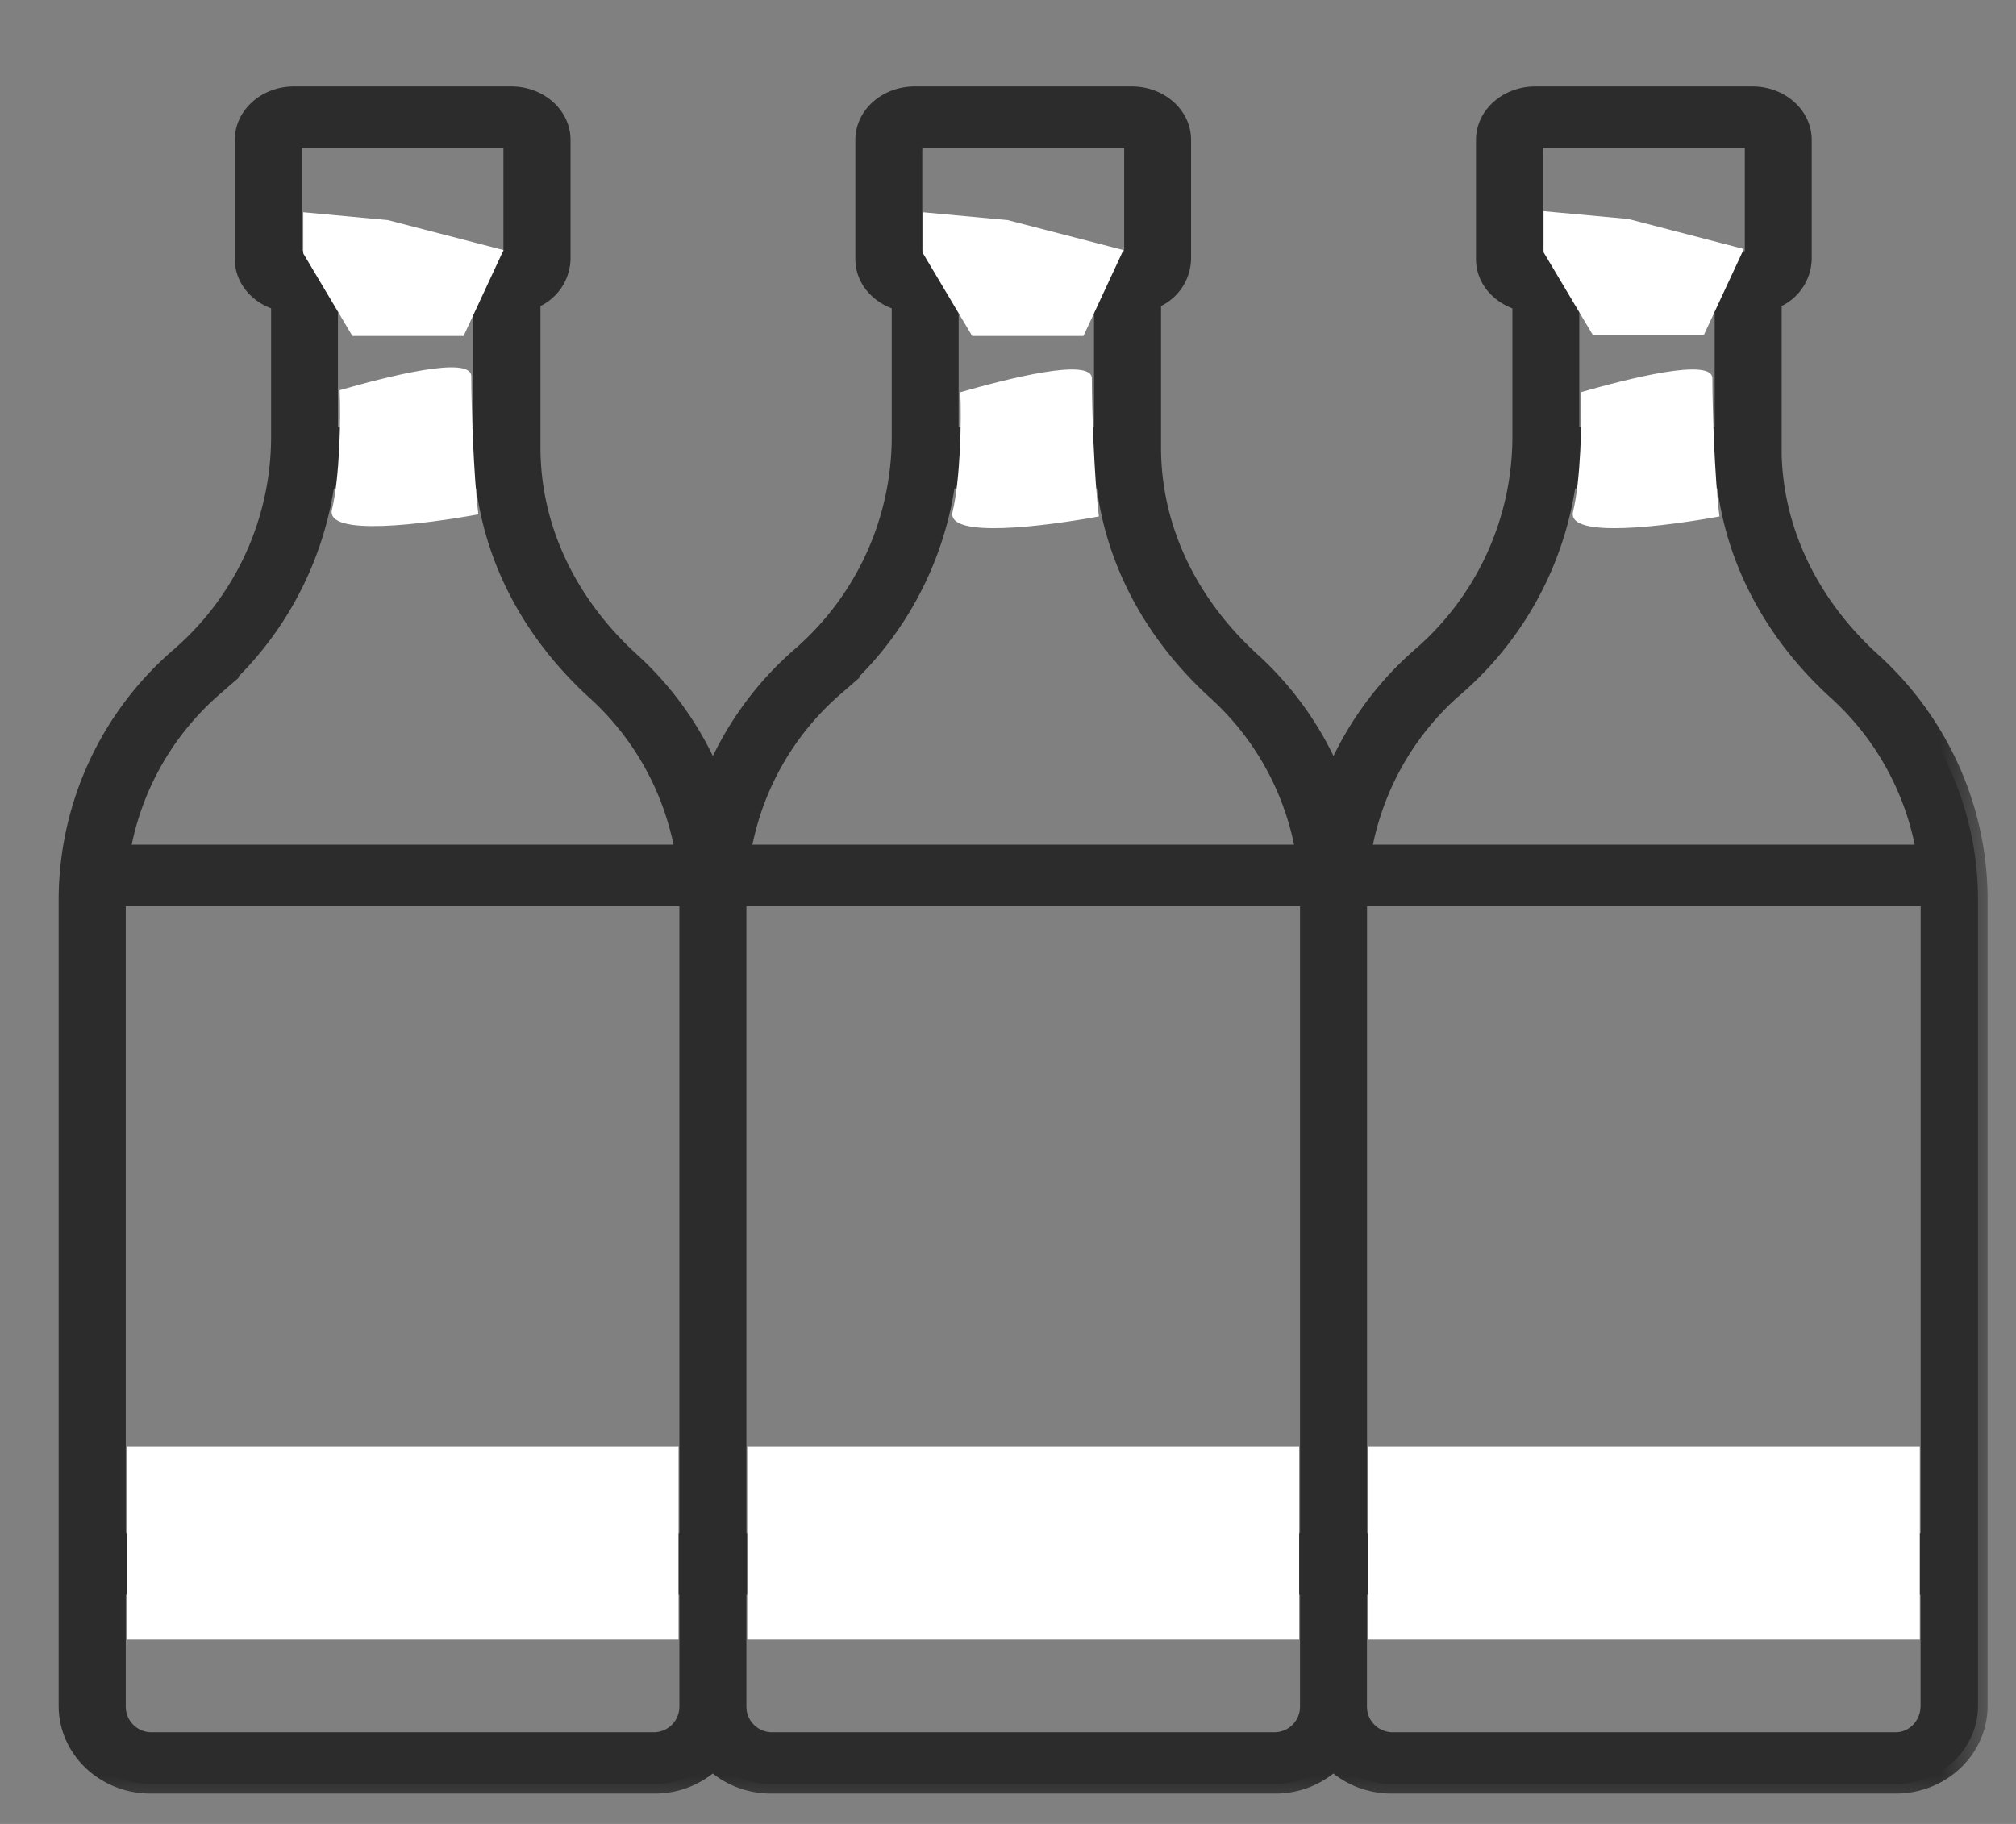 <svg width="21" height="19" fill="none" xmlns="http://www.w3.org/2000/svg"><rect width="100%" height="100%" fill="#808080" stroke="none"/><mask id="a" maskUnits="userSpaceOnUse" x="-.288" y="0" width="21" height="19" fill="#000"><path fill="#fff" d="M-.288 0h21v19h-21z"/><path d="M18.459 4.663V3.121a.46.46 0 00.313-.42V1.457c0-.252-.232-.457-.517-.457h-2.263c-.285 0-.517.205-.517.457V2.7c0 .21.161.385.379.438v1.42a3.03 3.03 0 01-1.051 2.284 3.382 3.382 0 00-.912 1.28 3.377 3.377 0 00-.856-1.228c-.671-.61-1.041-1.403-1.041-2.232V3.121a.46.46 0 00.313-.42V1.457c0-.252-.232-.457-.517-.457H9.527c-.285 0-.517.205-.517.457V2.7c0 .21.161.385.379.438v1.42a3.03 3.03 0 01-1.05 2.284 3.382 3.382 0 00-.913 1.28 3.377 3.377 0 00-.856-1.228c-.67-.609-1.04-1.402-1.04-2.231V3.121a.46.46 0 00.313-.42V1.457c0-.252-.232-.457-.517-.457H3.062c-.285 0-.516.205-.516.457V2.7c0 .21.16.385.378.438v1.42a3.03 3.03 0 01-1.05 2.284A3.346 3.346 0 00.711 9.365v8.405c0 .449.384.814.856.814h5.251a.875.875 0 00.607-.241c.155.149.37.241.607.241h5.251a.875.875 0 00.607-.241c.155.149.37.241.607.241h5.251c.472 0 .856-.365.856-.814V9.365c0-.933-.403-1.834-1.105-2.47-.672-.61-1.041-1.403-1.041-2.232zm-2.108-.114V3.158h1.61v1.39h-1.61zm-.378-3.092c0-.01.008-.017.019-.017h2.263c.01 0 .02.007.02.017V2.7c0 .01-.01.017-.02.017h-2.263c-.01 0-.02-.007-.02-.017V1.457zm-.821 5.7a3.464 3.464 0 001.169-2.169h1.658c.085.825.49 1.601 1.165 2.213.495.45.815 1.051.921 1.698h-5.884c.11-.669.447-1.287.97-1.742zM1.21 9.365l.001-.026h5.965l.001.023v6.708H1.21V9.365zm6.465-.003l.001-.023h5.965l.001.023v6.708H7.675V9.362zm6.465 0v-.023h5.966l.001.026v6.705H14.14V9.362zM9.886 4.549V3.158h1.61v1.39h-1.61zm-.378-3.092c0-.01.008-.017.019-.017h2.263c.01 0 .02.007.02.017V2.7c0 .01-.01.017-.02.017H9.527c-.01 0-.02-.007-.02-.017V1.457zm-.821 5.7a3.464 3.464 0 001.169-2.169h1.659c.084.825.49 1.601 1.164 2.213.495.45.815 1.051.921 1.698H7.718a2.924 2.924 0 01.97-1.742zM3.42 4.549V3.158h1.61v1.39H3.42zm-.378-3.092c0-.01.008-.017.019-.017h2.263c.01 0 .02.007.02.017V2.7c0 .01-.01.017-.02.017H3.062c-.01 0-.02-.007-.02-.017V1.457zm-.821 5.7a3.465 3.465 0 001.17-2.169H5.05c.085.825.49 1.601 1.164 2.213.495.45.815 1.051.922 1.698H1.252a2.93 2.93 0 01.97-1.742zm4.597 10.988h-5.25a.367.367 0 01-.358-.375v-1.26h5.967v1.262a.367.367 0 01-.358.373zm6.465 0h-5.25a.367.367 0 01-.358-.373V16.51h5.967v1.262a.367.367 0 01-.358.373zm6.465 0h-5.251a.367.367 0 01-.358-.373V16.51h5.967v1.26c0 .207-.16.375-.358.375z"/></mask><path d="M18.459 4.663V3.121a.46.46 0 00.313-.42V1.457c0-.252-.232-.457-.517-.457h-2.263c-.285 0-.517.205-.517.457V2.7c0 .21.161.385.379.438v1.42a3.03 3.03 0 01-1.051 2.284 3.382 3.382 0 00-.912 1.28 3.377 3.377 0 00-.856-1.228c-.671-.61-1.041-1.403-1.041-2.232V3.121a.46.46 0 00.313-.42V1.457c0-.252-.232-.457-.517-.457H9.527c-.285 0-.517.205-.517.457V2.7c0 .21.161.385.379.438v1.42a3.03 3.03 0 01-1.05 2.284 3.382 3.382 0 00-.913 1.28 3.377 3.377 0 00-.856-1.228c-.67-.609-1.04-1.402-1.04-2.231V3.121a.46.46 0 00.313-.42V1.457c0-.252-.232-.457-.517-.457H3.062c-.285 0-.516.205-.516.457V2.7c0 .21.16.385.378.438v1.42a3.03 3.03 0 01-1.05 2.284A3.346 3.346 0 00.711 9.365v8.405c0 .449.384.814.856.814h5.251a.875.875 0 00.607-.241c.155.149.37.241.607.241h5.251a.875.875 0 00.607-.241c.155.149.37.241.607.241h5.251c.472 0 .856-.365.856-.814V9.365c0-.933-.403-1.834-1.105-2.47-.672-.61-1.041-1.403-1.041-2.232zm-2.108-.114V3.158h1.61v1.39h-1.61zm-.378-3.092c0-.01.008-.017.019-.017h2.263c.01 0 .02.007.02.017V2.7c0 .01-.01.017-.02.017h-2.263c-.01 0-.02-.007-.02-.017V1.457zm-.821 5.7a3.464 3.464 0 001.169-2.169h1.658c.085.825.49 1.601 1.165 2.213.495.45.815 1.051.921 1.698h-5.884c.11-.669.447-1.287.97-1.742zM1.21 9.365l.001-.026h5.965l.001.023v6.708H1.21V9.365zm6.465-.003l.001-.023h5.965l.001.023v6.708H7.675V9.362zm6.465 0v-.023h5.966l.001.026v6.705H14.14V9.362zM9.886 4.549V3.158h1.61v1.39h-1.61zm-.378-3.092c0-.01.008-.017.019-.017h2.263c.01 0 .02.007.02.017V2.7c0 .01-.01.017-.02.017H9.527c-.01 0-.02-.007-.02-.017V1.457zm-.821 5.7a3.464 3.464 0 001.169-2.169h1.659c.084.825.49 1.601 1.164 2.213.495.45.815 1.051.921 1.698H7.718a2.924 2.924 0 01.97-1.742zM3.42 4.549V3.158h1.61v1.39H3.42zm-.378-3.092c0-.01.008-.017.019-.017h2.263c.01 0 .02.007.02.017V2.7c0 .01-.01.017-.02.017H3.062c-.01 0-.02-.007-.02-.017V1.457zm-.821 5.7a3.465 3.465 0 001.17-2.169H5.05c.085.825.49 1.601 1.164 2.213.495.45.815 1.051.922 1.698H1.252a2.93 2.93 0 01.97-1.742zm4.597 10.988h-5.25a.367.367 0 01-.358-.375v-1.26h5.967v1.262a.367.367 0 01-.358.373zm6.465 0h-5.25a.367.367 0 01-.358-.373V16.51h5.967v1.262a.367.367 0 01-.358.373zm6.465 0h-5.251a.367.367 0 01-.358-.373V16.51h5.967v1.26c0 .207-.16.375-.358.375z" fill="#2C2C2C"/><path d="M18.459 4.663V3.121a.46.46 0 00.313-.42V1.457c0-.252-.232-.457-.517-.457h-2.263c-.285 0-.517.205-.517.457V2.7c0 .21.161.385.379.438v1.42a3.03 3.03 0 01-1.051 2.284 3.382 3.382 0 00-.912 1.28 3.377 3.377 0 00-.856-1.228c-.671-.61-1.041-1.403-1.041-2.232V3.121a.46.46 0 00.313-.42V1.457c0-.252-.232-.457-.517-.457H9.527c-.285 0-.517.205-.517.457V2.7c0 .21.161.385.379.438v1.42a3.03 3.03 0 01-1.05 2.284 3.382 3.382 0 00-.913 1.28 3.377 3.377 0 00-.856-1.228c-.67-.609-1.04-1.402-1.04-2.231V3.121a.46.46 0 00.313-.42V1.457c0-.252-.232-.457-.517-.457H3.062c-.285 0-.516.205-.516.457V2.7c0 .21.16.385.378.438v1.42a3.03 3.03 0 01-1.05 2.284A3.346 3.346 0 00.711 9.365v8.405c0 .449.384.814.856.814h5.251a.875.875 0 00.607-.241c.155.149.37.241.607.241h5.251a.875.875 0 00.607-.241c.155.149.37.241.607.241h5.251c.472 0 .856-.365.856-.814V9.365c0-.933-.403-1.834-1.105-2.47-.672-.61-1.041-1.403-1.041-2.232zm-2.108-.114V3.158h1.61v1.39h-1.61zm-.378-3.092c0-.01.008-.017.019-.017h2.263c.01 0 .02.007.02.017V2.7c0 .01-.01.017-.02.017h-2.263c-.01 0-.02-.007-.02-.017V1.457zm-.821 5.7a3.464 3.464 0 001.169-2.169h1.658c.085.825.49 1.601 1.165 2.213.495.45.815 1.051.921 1.698h-5.884c.11-.669.447-1.287.97-1.742zM1.21 9.365l.001-.026h5.965l.001.023v6.708H1.21V9.365zm6.465-.003l.001-.023h5.965l.001.023v6.708H7.675V9.362zm6.465 0v-.023h5.966l.001.026v6.705H14.14V9.362zM9.886 4.549V3.158h1.61v1.39h-1.61zm-.378-3.092c0-.01.008-.017.019-.017h2.263c.01 0 .02.007.02.017V2.7c0 .01-.01.017-.02.017H9.527c-.01 0-.02-.007-.02-.017V1.457zm-.821 5.7a3.464 3.464 0 001.169-2.169h1.659c.084.825.49 1.601 1.164 2.213.495.45.815 1.051.921 1.698H7.718a2.924 2.924 0 01.97-1.742zM3.42 4.549V3.158h1.61v1.39H3.42zm-.378-3.092c0-.01.008-.017.019-.017h2.263c.01 0 .02.007.02.017V2.7c0 .01-.01.017-.02.017H3.062c-.01 0-.02-.007-.02-.017V1.457zm-.821 5.7a3.465 3.465 0 001.17-2.169H5.05c.085.825.49 1.601 1.164 2.213.495.45.815 1.051.922 1.698H1.252a2.93 2.93 0 01.97-1.742zm4.597 10.988h-5.25a.367.367 0 01-.358-.375v-1.26h5.967v1.262a.367.367 0 01-.358.373zm6.465 0h-5.25a.367.367 0 01-.358-.373V16.51h5.967v1.262a.367.367 0 01-.358.373zm6.465 0h-5.251a.367.367 0 01-.358-.373V16.51h5.967v1.26c0 .207-.16.375-.358.375z" stroke="#2C2C2C" stroke-width=".2" mask="url(#a)"/><path d="M9.615 2.211l.883.082 1.204.312-.416.895h-1.159l-.512-.86v-.429zM16.08 2.2l.881.081 1.204.313-.416.894h-1.158l-.512-.86V2.2zm.306 3.13c.08-.333.094-.947.08-1.244.482-.138 1.371-.367 1.371-.144 0 .301.024 1.048.074 1.438-.549.1-1.594.238-1.525-.05zm-6.463 0c.08-.333.094-.947.08-1.244.481-.138 1.37-.367 1.37-.144 0 .301.025 1.048.074 1.438-.548.1-1.593.238-1.524-.05zm-6.465-.022c.08-.333.094-.946.08-1.243.482-.139 1.371-.368 1.371-.145 0 .302.025 1.049.074 1.438-.549.1-1.594.238-1.525-.05zM1.32 17.08v-2.014h5.748v2.014H1.319zm6.464 0v-2.014h5.749v2.014h-5.75zm6.466 0v-2.014h5.748v2.014H14.25zM3.16 2.211l.881.082 1.204.312-.416.895H3.671l-.512-.86v-.429z" fill="#fff"/></svg>